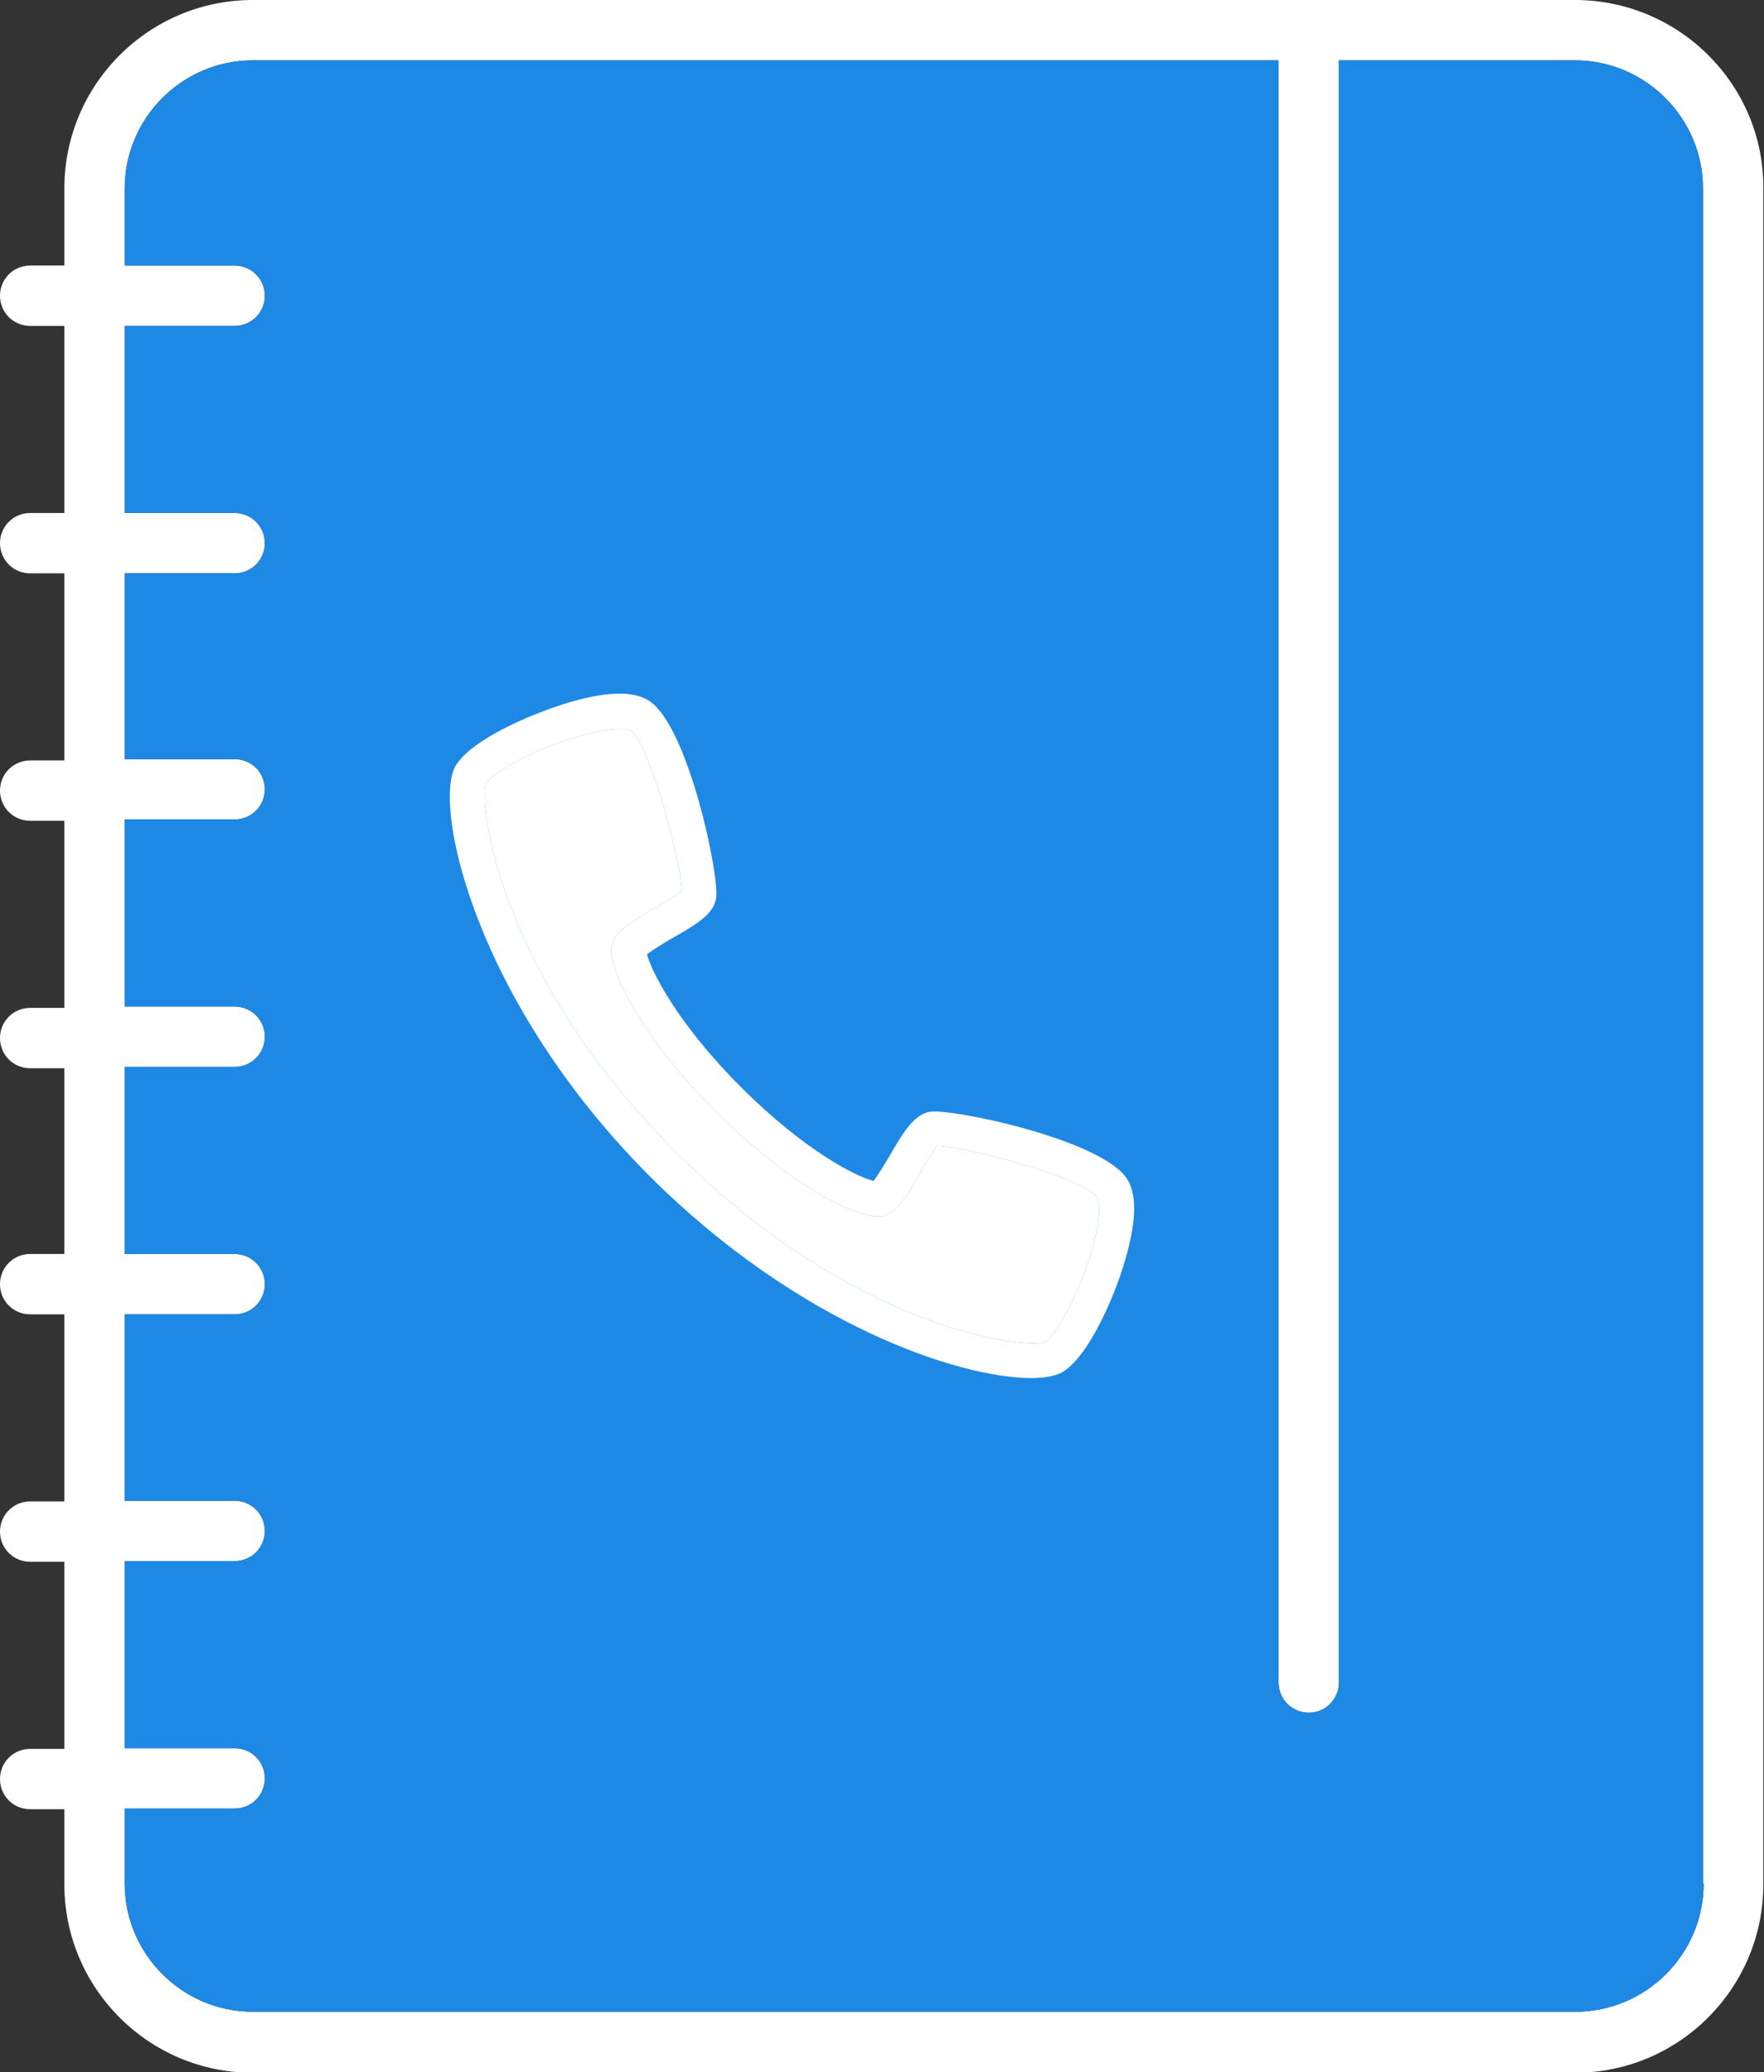 <?xml version="1.0" encoding="utf-8"?>
<!-- Generator: Adobe Illustrator 23.0.0, SVG Export Plug-In . SVG Version: 6.00 Build 0)  -->
<svg version="1.1" id="Layer_1" xmlns="http://www.w3.org/2000/svg" xmlns:xlink="http://www.w3.org/1999/xlink" x="0px" y="0px"
	 viewBox="0 0 263.1 309" style="enable-background:new 0 0 263.1 309;" xml:space="preserve">
<rect x="0" y="0" width="263.1" height="309" fill="#333333" stroke="none"/>
<style type="text/css">
	.st0{fill:#FFFFFF;}
	.st1{fill:#1E88E5;}
</style>
<g>
	<path class="st0" d="M254.1,280.9c0,10.5-8.6,19.1-19.1,19.1H37.7c-10.5,0-19.1-8.6-19.1-19.1v-11.2H35c2.5,0,4.5-2,4.5-4.5
		c0-2.5-2-4.5-4.5-4.5H18.6v-27.9H35c2.5,0,4.5-2,4.5-4.5c0-2.5-2-4.5-4.5-4.5H18.6V196H35c2.5,0,4.5-2,4.5-4.5c0-2.5-2-4.5-4.5-4.5
		H18.6v-27.9H35c2.5,0,4.5-2,4.5-4.5s-2-4.5-4.5-4.5H18.6v-27.9H35c2.5,0,4.5-2,4.5-4.5c0-2.5-2-4.5-4.5-4.5H18.6V85.5H35
		c2.5,0,4.5-2,4.5-4.5s-2-4.5-4.5-4.5H18.6V48.6H35c2.5,0,4.5-2,4.5-4.5c0-2.5-2-4.5-4.5-4.5H18.6V28.1C18.6,17.6,27.2,9,37.7,9h153
		v241.9c0,2.5,2,4.5,4.5,4.5c2.5,0,4.5-2,4.5-4.5V9h35.2c10.5,0,19.1,8.6,19.1,19.1V280.9L254.1,280.9z M234.9,0H37.7
		C22.2,0,9.6,12.6,9.6,28.1v11.5H4.5c-2.5,0-4.5,2-4.5,4.5c0,2.5,2,4.5,4.5,4.5h5.1v27.9H4.5C2,76.5,0,78.5,0,81s2,4.5,4.5,4.5h5.1
		v27.9H4.5c-2.5,0-4.5,2-4.5,4.5c0,2.5,2,4.5,4.5,4.5h5.1v27.9H4.5c-2.5,0-4.5,2-4.5,4.5s2,4.5,4.5,4.5h5.1V187H4.5
		C2,187,0,189,0,191.5c0,2.5,2,4.5,4.5,4.5h5.1v27.9H4.5c-2.5,0-4.5,2-4.5,4.5c0,2.5,2,4.5,4.5,4.5h5.1v27.9H4.5
		c-2.5,0-4.5,2-4.5,4.5c0,2.5,2,4.5,4.5,4.5h5.1v11.2c0,15.5,12.6,28.1,28.1,28.1h197.2c15.5,0,28.1-12.6,28.1-28.1V28.1
		C263.1,12.6,250.4,0,234.9,0L234.9,0z"/>
	<path class="st1" d="M254.1,280.9c0,10.5-8.6,19.1-19.1,19.1H37.7c-10.5,0-19.1-8.6-19.1-19.1v-11.2H35c2.5,0,4.5-2,4.5-4.5
		c0-2.5-2-4.5-4.5-4.5H18.6v-27.9H35c2.5,0,4.5-2,4.5-4.5c0-2.5-2-4.5-4.5-4.5H18.6V196H35c2.5,0,4.5-2,4.5-4.5c0-2.5-2-4.5-4.5-4.5
		H18.6v-27.9H35c2.5,0,4.5-2,4.5-4.5s-2-4.5-4.5-4.5H18.6v-27.9H35c2.5,0,4.5-2,4.5-4.5c0-2.5-2-4.5-4.5-4.5H18.6V85.5H35
		c2.5,0,4.5-2,4.5-4.5s-2-4.5-4.5-4.5H18.6V48.6H35c2.5,0,4.5-2,4.5-4.5c0-2.5-2-4.5-4.5-4.5H18.6V28.1C18.6,17.6,27.2,9,37.7,9h153
		v241.9c0,2.5,2,4.5,4.5,4.5c2.5,0,4.5-2,4.5-4.5V9h35.2c10.5,0,19.1,8.6,19.1,19.1V280.9L254.1,280.9z"/>
</g>
<g>
	<path class="st0" d="M72.5,116.8c0.9-1.6,7.9-5.5,14.9-7.3c2.3-0.6,3.9-0.8,5-0.8c0.9,0,1.4,0.1,1.6,0.2c2.9,1.9,7.6,19.8,7.7,23.9
		c-0.7,0.7-2.9,2-4.2,2.7c-3.5,2.1-6.1,3.5-6.3,5.9c-0.3,3.4,4.4,13.2,15.6,24.4c11.2,11.2,21,15.8,24.4,15.6
		c2.4-0.2,3.9-2.7,5.9-6.3c0.8-1.3,2-3.5,2.7-4.2c4.1,0,22,4.8,23.9,7.7c0.2,0.4,0.6,2.2-0.5,6.6c-1.8,7-5.7,14-7.3,14.9
		c-2.8,1.2-28.6-1.8-55-28.2C74.3,145.4,71.3,119.6,72.5,116.8L72.5,116.8z M153.8,205.5c2,0,3.5-0.3,4.5-0.8
		c4.1-2.2,8.4-12.2,9.9-18.2c1.3-5,1.3-8.5-0.1-10.7c-3.8-5.9-26.4-10.6-29.5-10c-2.3,0.5-3.8,2.9-6,6.7c-0.7,1.2-1.7,2.8-2.3,3.6
		c-2.5-0.6-10.2-4.4-19.8-14c-9.6-9.6-13.4-17.4-14-19.8c0.8-0.6,2.4-1.6,3.6-2.3c3.9-2.2,6.3-3.7,6.7-6c0.6-3.1-4.1-25.7-10-29.5
		c-2.2-1.4-5.7-1.4-10.7-0.1c-6,1.6-15.9,5.8-18.2,9.9c-3.3,6,2.9,35,29.1,61.2C119.2,197.6,143.1,205.5,153.8,205.5L153.8,205.5z"
		/>
	<path class="st0" d="M72.5,116.8c0.9-1.6,7.9-5.5,14.9-7.3c2.3-0.6,3.9-0.8,5-0.8c0.9,0,1.4,0.1,1.6,0.2c2.9,1.9,7.6,19.8,7.7,23.9
		c-0.7,0.7-2.9,2-4.2,2.7c-3.5,2.1-6.1,3.5-6.3,5.9c-0.3,3.4,4.4,13.2,15.6,24.4c11.2,11.2,21,15.8,24.4,15.6
		c2.4-0.2,3.9-2.7,5.9-6.3c0.8-1.3,2-3.5,2.7-4.2c4.1,0,22,4.8,23.9,7.7c0.2,0.4,0.6,2.2-0.5,6.6c-1.8,7-5.7,14-7.3,14.9
		c-2.8,1.2-28.6-1.8-55-28.2C74.3,145.4,71.3,119.6,72.5,116.8L72.5,116.8z"/>
</g>
</svg>
